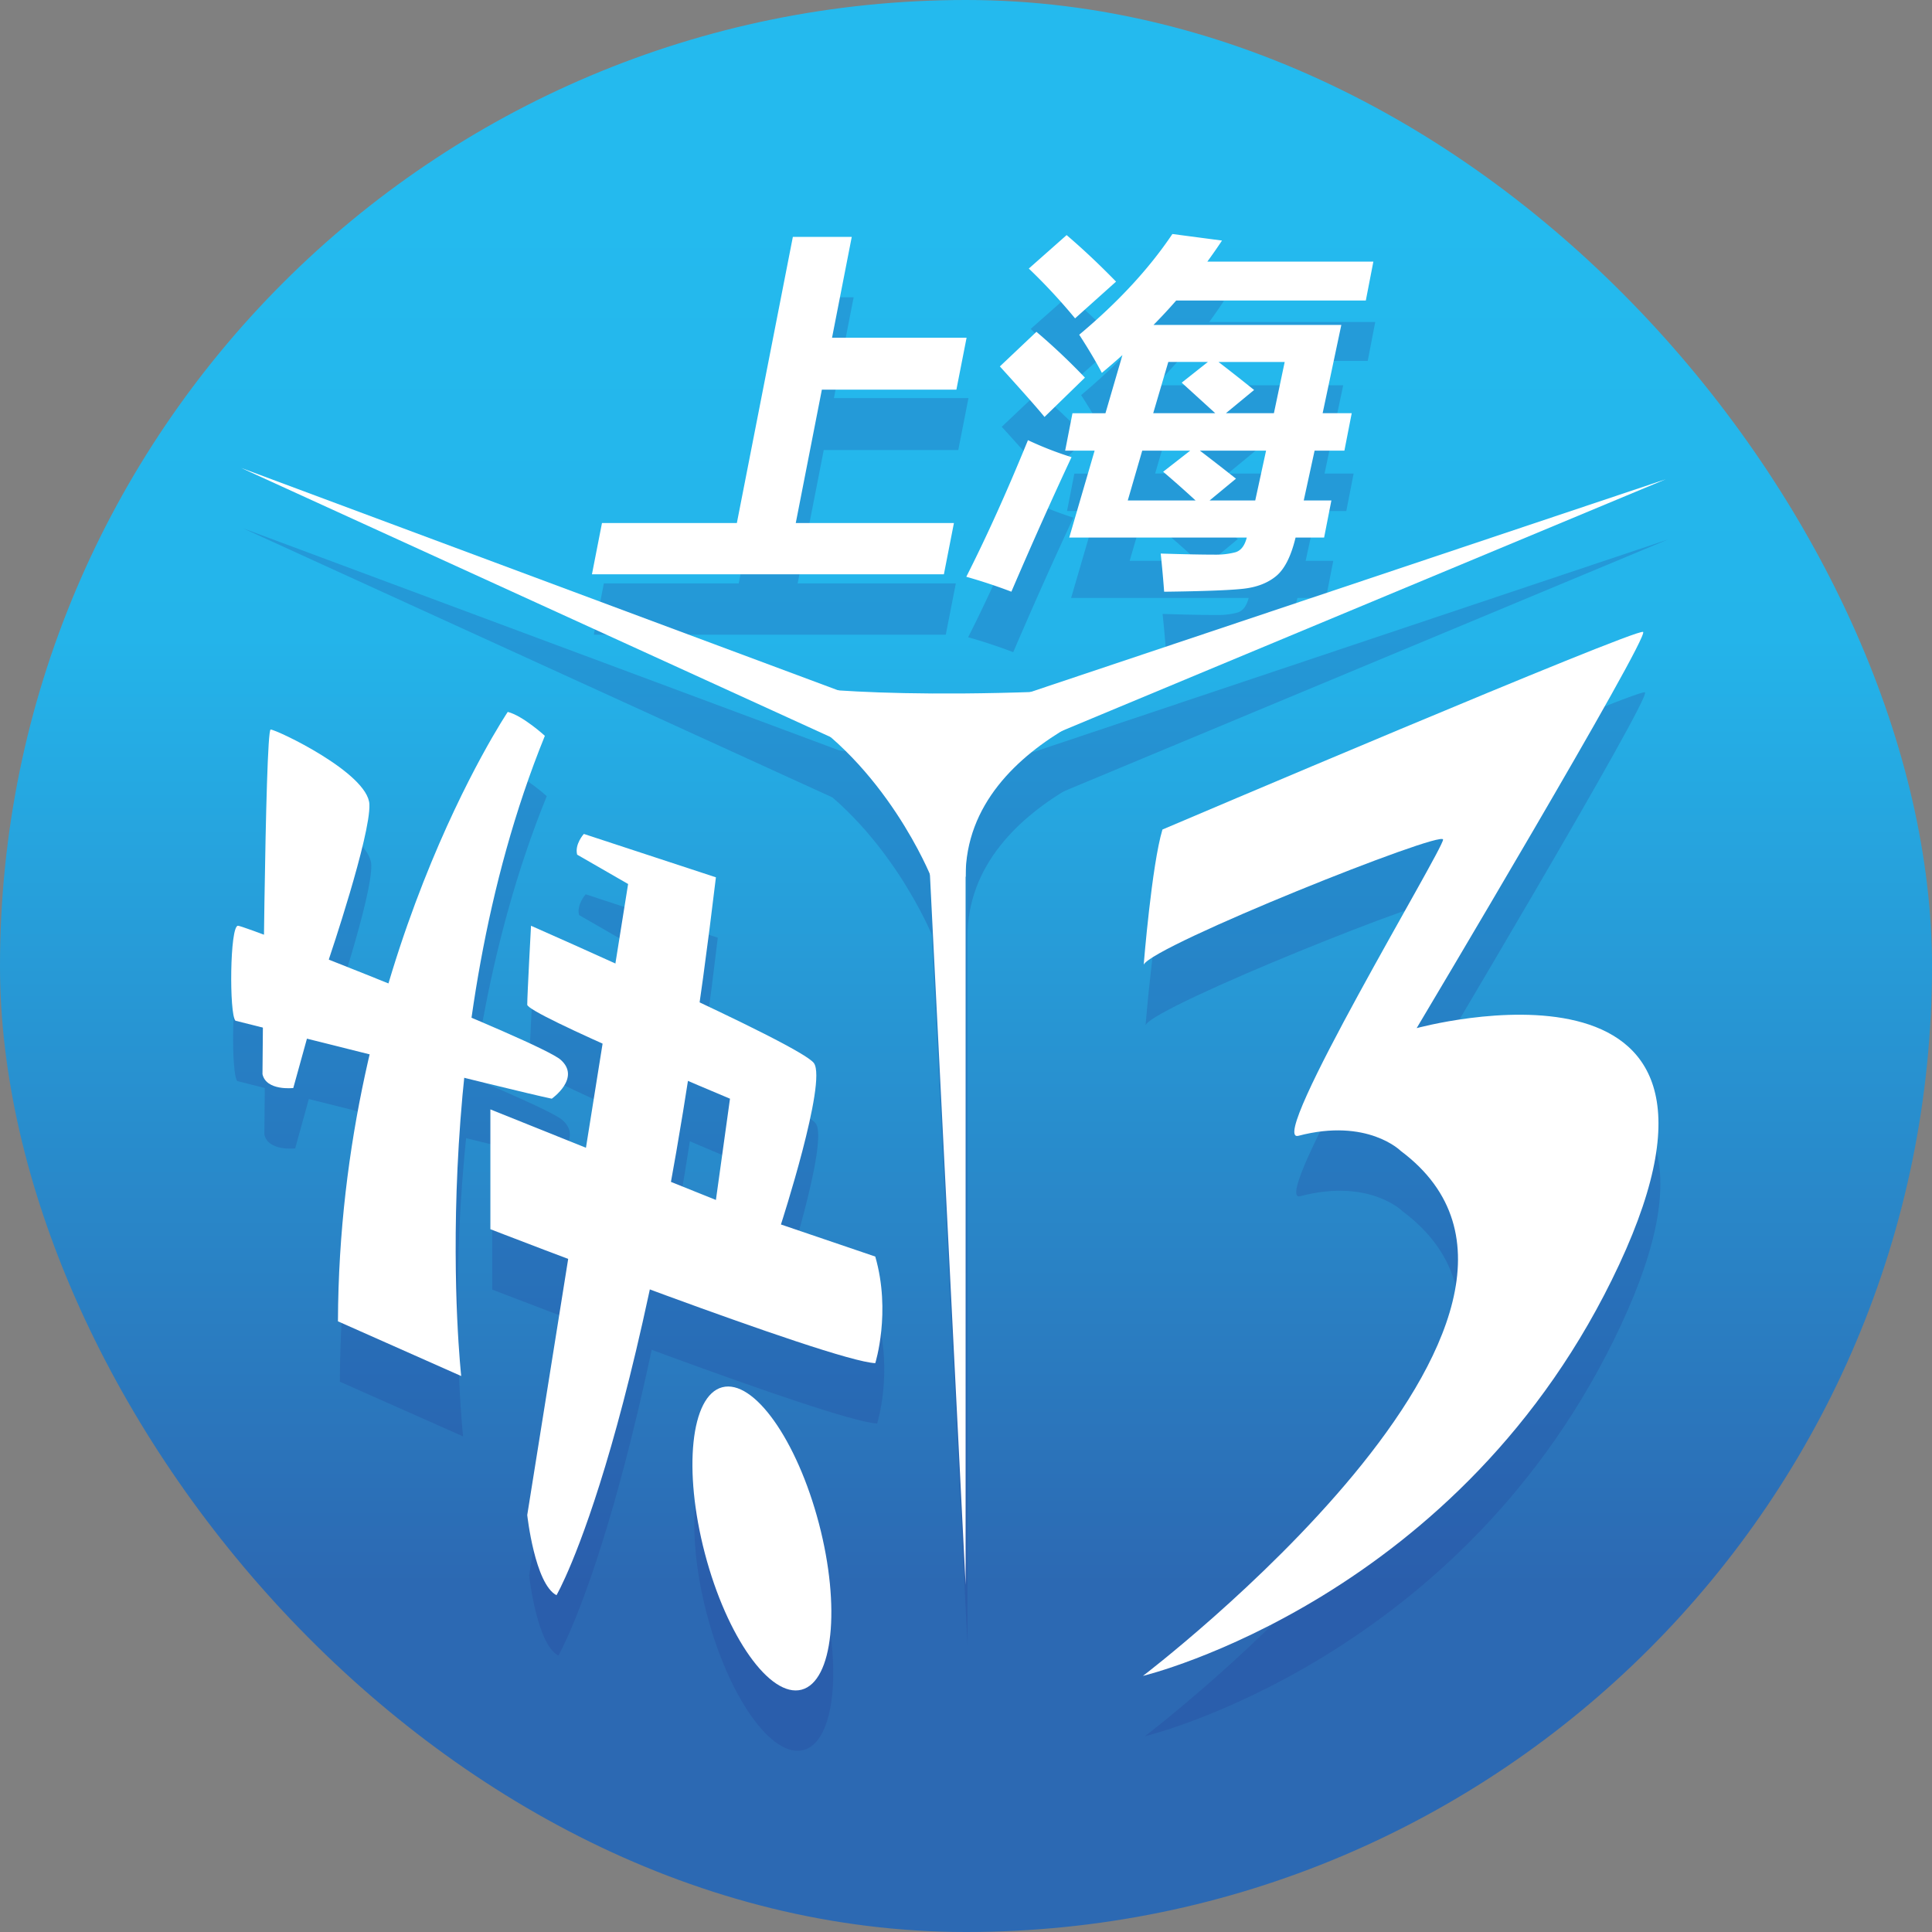 <svg id="图层_1" data-name="图层 1" xmlns="http://www.w3.org/2000/svg" xmlns:xlink="http://www.w3.org/1999/xlink" viewBox="0 0 1024 1024"><rect x="0" y="0" width="1024" height="1024" fill="#808080" stroke="none"/><defs><style>.cls-1{fill:url(#未命名的渐变_69);}.cls-2{opacity:0.23;}.cls-3{fill:#243994;}.cls-4{fill:#fff;}</style><linearGradient id="未命名的渐变_69" x1="512" y1="1024" x2="512" gradientUnits="userSpaceOnUse"><stop offset="0.18" stop-color="#2c69b3"/><stop offset="0.24" stop-color="#2b72b9"/><stop offset="0.67" stop-color="#24b4ea"/><stop offset="0.89" stop-color="#24baee"/></linearGradient></defs><title>2906</title><rect class="cls-1" width="1024" height="1024" rx="512"/><g class="cls-2"><path class="cls-3" d="M321.15,310.23h71.49l29.68-151.66h31.22L443.09,212H514.4L509,239.51H437.7l-13.84,70.72h83.83l-5.32,27.17H315.83Z" transform="translate(-1.09 -1)"/><path class="cls-3" d="M546.93,266.3A181.37,181.37,0,0,0,570,275.35q-15.24,32.58-31.88,71.31-11.65-4.44-23.89-7.91Q530.25,307.16,546.93,266.3Zm4.49-57.43a334.93,334.93,0,0,1,25.7,24.28L555.7,254q-4.8-6-23.66-26.79Zm16-51.26q12.89,11,26.2,24.66L571.9,201.74a307.81,307.81,0,0,0-24.52-26.4Zm3.1,94.42H588l9-30.83q-5.37,4.81-10.9,9.44-4.64-8.87-12-20.23,30.88-25.83,49.38-53.38l26.3,3.47Q646,166.19,642,171.67H730l-4,20.62H625.49q-5.72,6.56-12,12.92h99.53L703.12,252h15.41l-3.88,19.85h-15.8l-5.75,26.41h14.65l-3.85,19.65H688.77q-3.57,14.83-10.25,20.38t-17.41,6.75q-10.74,1.2-42,1.59-.74-10-1.82-20.24,18.39.58,29,.58a40.2,40.2,0,0,0,10.4-1.21q4.53-1.2,6.22-7.85H568.81l13.45-46.06H566.65Zm48.08,31,14.33-11.18H607.5l-7.67,26.41h35.94Q627,290.19,618.61,283.06Zm9.82-47.21,13.9-11h-21l-8,27.17h32.86Zm28.78,50.87-14,11.57h24.19l5.74-26.41H638.05Q645.1,277.19,657.21,286.72Zm9.59-47L651.86,252h25.43L683,224.86H647.92Q655,230.26,666.8,239.7Z" transform="translate(-1.09 -1)"/></g><path class="cls-4" d="M320.15,278.23h71.49l29.68-151.66h31.22L442.09,180H513.4L508,207.51H436.7l-13.84,70.72h83.83l-5.32,27.17H314.83Z" transform="translate(-1.09 -1)"/><path class="cls-4" d="M545.93,234.3a181.37,181.37,0,0,0,23.09,9q-15.24,32.58-31.88,71.31-11.65-4.44-23.89-7.91Q529.25,275.16,545.93,234.3Zm4.49-57.43a334.93,334.93,0,0,1,25.7,24.28L554.7,222q-4.8-6-23.66-26.79Zm16-51.26q12.89,11,26.2,24.66L570.9,169.74a307.81,307.81,0,0,0-24.52-26.4Zm3.1,94.42H587l9-30.83q-5.37,4.81-10.9,9.44-4.64-8.87-12-20.23,30.88-25.83,49.38-53.38l26.3,3.47Q645,134.19,641,139.67H729l-4,20.62H624.49q-5.72,6.56-12,12.92h99.53L702.12,220h15.41l-3.88,19.85h-15.8l-5.75,26.41h14.65l-3.85,19.65H687.77q-3.57,14.83-10.25,20.38t-17.41,6.75q-10.74,1.2-42,1.59-.74-10-1.82-20.24,18.39.58,29,.58a40.2,40.2,0,0,0,10.4-1.21q4.53-1.2,6.22-7.85H567.81l13.45-46.06H565.65Zm48.08,31,14.33-11.18H606.5l-7.67,26.41h35.94Q626,258.19,617.61,251.06Zm9.82-47.21,13.9-11h-21l-8,27.17h32.86Zm28.78,50.87-14,11.57h24.19l5.74-26.41H637.05Q644.1,245.19,656.21,254.72Zm9.59-47L650.86,220h25.43L682,192.86H646.92Q654,198.26,665.8,207.7Z" transform="translate(-1.09 -1)"/><g class="cls-2"><path class="cls-3" d="M141.21,602.33s1.33-182.66,4.33-182.66,51.67,23,52.34,39.66S176.54,541,176.54,541l-19,68.67S143.21,611.33,141.21,602.33Z" transform="translate(-1.09 -1)"/><path class="cls-3" d="M126.88,574s146.66,37,167.66,41.33c0,0,15.67-11,4.67-20.66s-166.67-71-171-71S123.54,570.67,126.88,574Z" transform="translate(-1.09 -1)"/><path class="cls-3" d="M271.21,410.33s-89.33,133-90,323l65.33,29s-20-181,44.34-339.33C290.88,423,279.21,412.33,271.21,410.33Z" transform="translate(-1.09 -1)"/><path class="cls-3" d="M308,486l2.69,1.54,24.31,14L281.54,836s4,36.5,15.5,42.5c0,0,49-83.5,84.5-380.5l-70-23S306.54,480.5,308,486Z" transform="translate(-1.09 -1)"/><path class="cls-3" d="M283.54,523.67s-2,36.83-2,41.83S389,615.33,389,615.33L381.54,669,262,621v63.5s180.5,70,204,71c0,0,8.5-27,0-56.5l-50-17s24.5-75.5,17.5-85.5S283.54,523.67,283.54,523.67Z" transform="translate(-1.09 -1)"/><ellipse class="cls-3" cx="405.86" cy="848.46" rx="31.25" ry="82.86" transform="translate(-202.93 129.62) rotate(-14.69)"/></g><path class="cls-4" d="M140.21,570.33s1.33-182.66,4.33-182.66,51.67,23,52.34,39.66S175.54,509,175.54,509l-19,68.67S142.21,579.33,140.21,570.33Z" transform="translate(-1.09 -1)"/><path class="cls-4" d="M125.88,542s146.66,37,167.66,41.33c0,0,15.67-11,4.67-20.66s-166.67-71-171-71S122.54,538.67,125.88,542Z" transform="translate(-1.09 -1)"/><path class="cls-4" d="M270.21,378.33s-89.33,133-90,323l65.33,29s-20-181,44.34-339.33C289.88,391,278.21,380.33,270.21,378.33Z" transform="translate(-1.09 -1)"/><path class="cls-4" d="M307,454l2.69,1.54,24.31,14L280.54,804s4,36.5,15.5,42.5c0,0,49-83.5,84.5-380.5l-70-23S305.54,448.5,307,454Z" transform="translate(-1.09 -1)"/><path class="cls-4" d="M282.54,491.67s-2,36.83-2,41.83S388,583.33,388,583.33L380.54,637,261,589v63.5s180.5,70,204,71c0,0,8.5-27,0-56.5l-50-17s24.5-75.5,17.5-85.5S282.54,491.67,282.54,491.67Z" transform="translate(-1.09 -1)"/><ellipse class="cls-4" cx="404.86" cy="816.46" rx="31.25" ry="82.86" transform="translate(-194.85 128.32) rotate(-14.69)"/><g class="cls-2"><path class="cls-3" d="M608.28,544.26s4.26-52.89,9.93-71.59c0,0,250.74-106.74,254.74-104.74s-120,210-120,210,190-52,107.33,125.33-252.4,218-252.4,218S860.21,729.33,744.5,643c0,0-17.62-17.63-54.22-8-17.54,4.6,76.67-151.67,76.67-157S613.61,533.93,608.28,544.26Z" transform="translate(-1.09 -1)"/></g><path class="cls-4" d="M607.28,512.26s4.26-52.89,9.93-71.59c0,0,250.74-106.74,254.74-104.74s-120,210-120,210,190-52,107.33,125.33-252.4,218-252.4,218S859.21,697.33,743.5,611c0,0-17.62-17.63-54.22-8-17.54,4.6,76.67-151.67,76.67-157S612.61,501.93,607.28,512.26Z" transform="translate(-1.09 -1)"/><g class="cls-2"><polyline class="cls-3" points="128.79 280 485.79 443 485.79 413"/><polyline class="cls-3" points="883.88 286.01 521.64 436.99 522.64 407.01"/><polyline class="cls-3" points="512.79 872 512.79 434 490.79 434"/><path class="cls-3" d="M420.19,396.33s59.51,10,204.09-.66c0,0-110.41,25.33-110.41,102H495.52s-24-60-75.33-90S420.19,396.33,420.19,396.33Z" transform="translate(-1.09 -1)"/></g><polyline class="cls-4" points="127.79 248 484.79 411 484.79 381"/><polyline class="cls-4" points="882.88 254.01 520.64 404.99 521.64 375.01"/><polyline class="cls-4" points="511.79 840 511.79 402 489.79 402"/><path class="cls-4" d="M419.19,364.33s59.51,10,204.09-.66c0,0-110.41,25.33-110.41,102H494.52s-24-60-75.33-90S419.19,364.33,419.19,364.33Z" transform="translate(-1.09 -1)"/></svg>